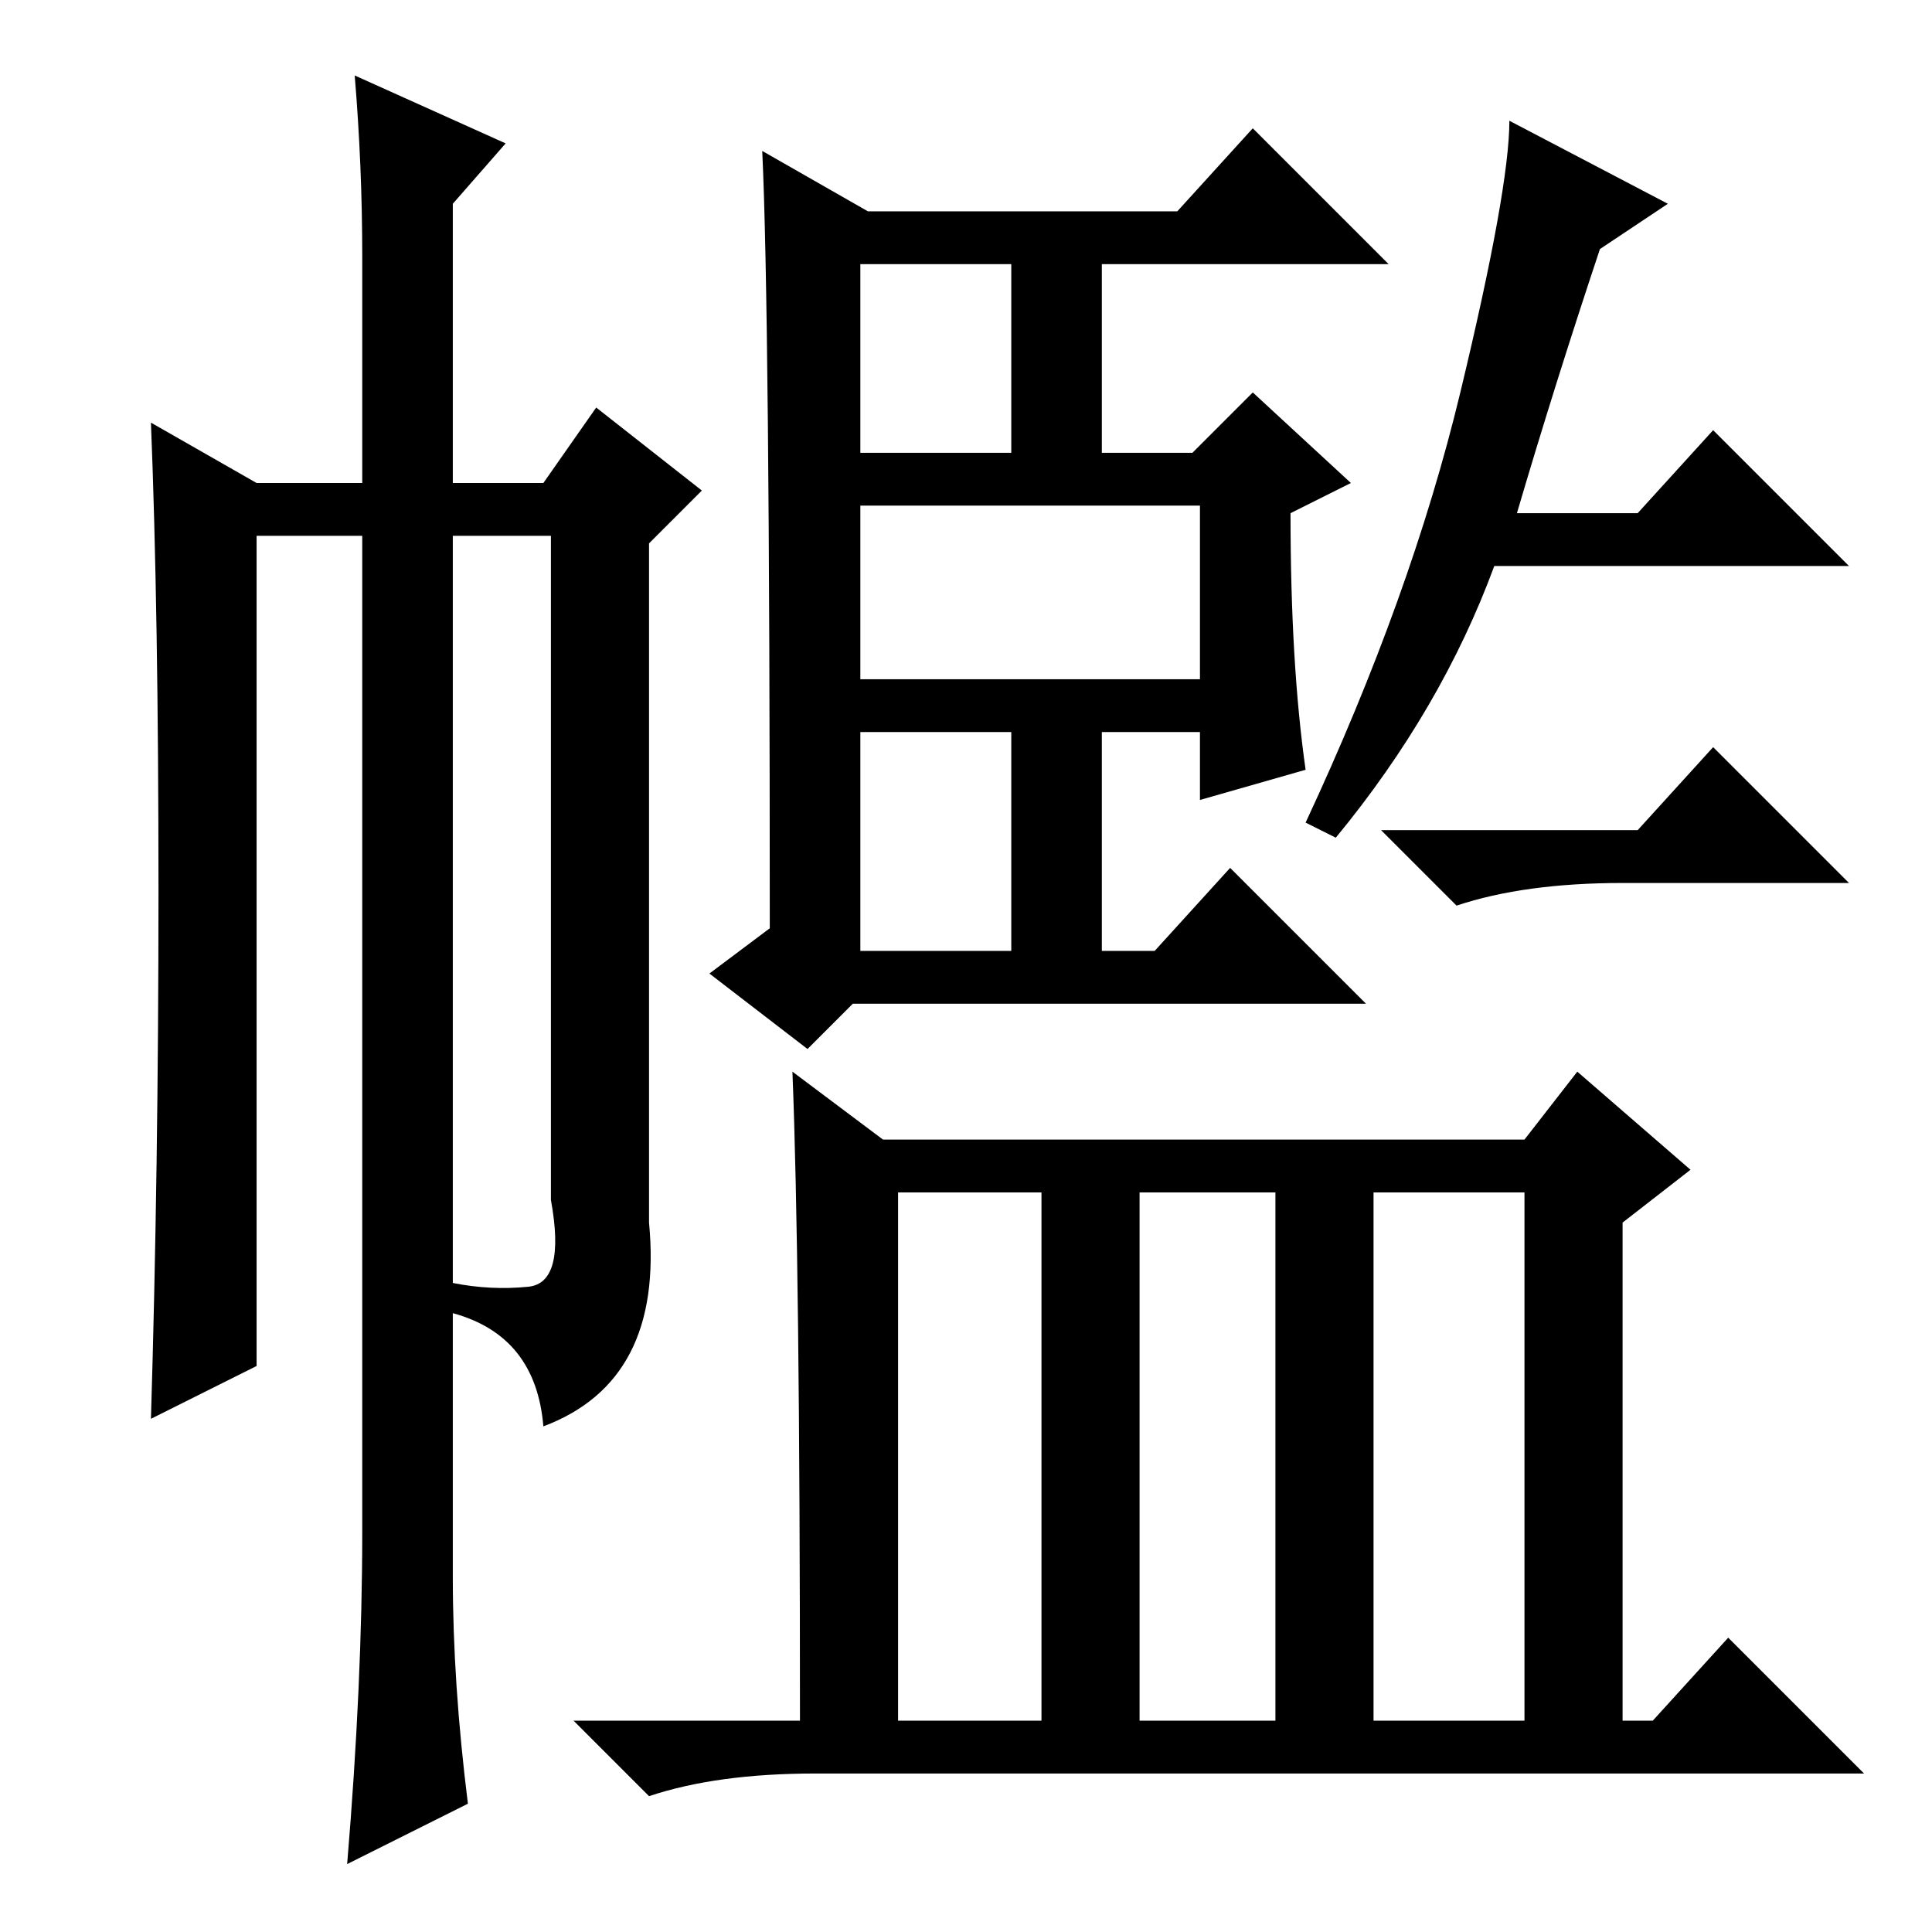 <?xml version="1.0" standalone="no"?>
<!DOCTYPE svg PUBLIC "-//W3C//DTD SVG 1.1//EN" "http://www.w3.org/Graphics/SVG/1.1/DTD/svg11.dtd" >
<svg xmlns="http://www.w3.org/2000/svg" xmlns:xlink="http://www.w3.org/1999/xlink" version="1.1" viewBox="0 -36 256 256">
  <g transform="matrix(1 0 0 -1 0 220)">
   <path fill="currentColor"
d="M173 154l-14 -4v9h-13v-29h7l10 11l18 -18h-68l-6 -6l-13 10l8 6q0 82 -1 103l14 -8h41l10 11l18 -18h-38v-25h12l8 8l13 -12l-8 -4q0 -20 2 -34zM114 166h45v23h-45v-23zM114 130h20v29h-20v-29zM114 196h20v25h-20v-25zM177 145l-4 2q14 30 20.5 57t6.5 36l21 -11
l-9 -6q-6 -18 -11 -35h16l10 11l18 -18h-47q-7 -19 -21 -36zM105 114l12 -9h85l7 9l15 -13l-9 -7v-66h4l10 11l18 -18h-139q-13 0 -22 -3l-10 10h30q0 61 -1 86zM119 28h19v70h-19v-70zM151 28h18v70h-18v-70zM182 28h20v70h-20v-70zM48 222q0 12 -1 24l20 -9l-7 -8v-37h12
l7 10l14 -11l-7 -7v-90q2 -21 -14 -27q-1 12 -12 15v4q5 -1 10 -0.5t3 11.5v88h-13v-138q0 -14 2 -30l-16 -8q2 24 2 44v132h-14v-110l-14 -7q1 33 1 70t-1 62l14 -8h14v30zM215 139q-13 0 -22 -3l-10 10h34l10 11l18 -18h-30z" />
  </g>

</svg>
